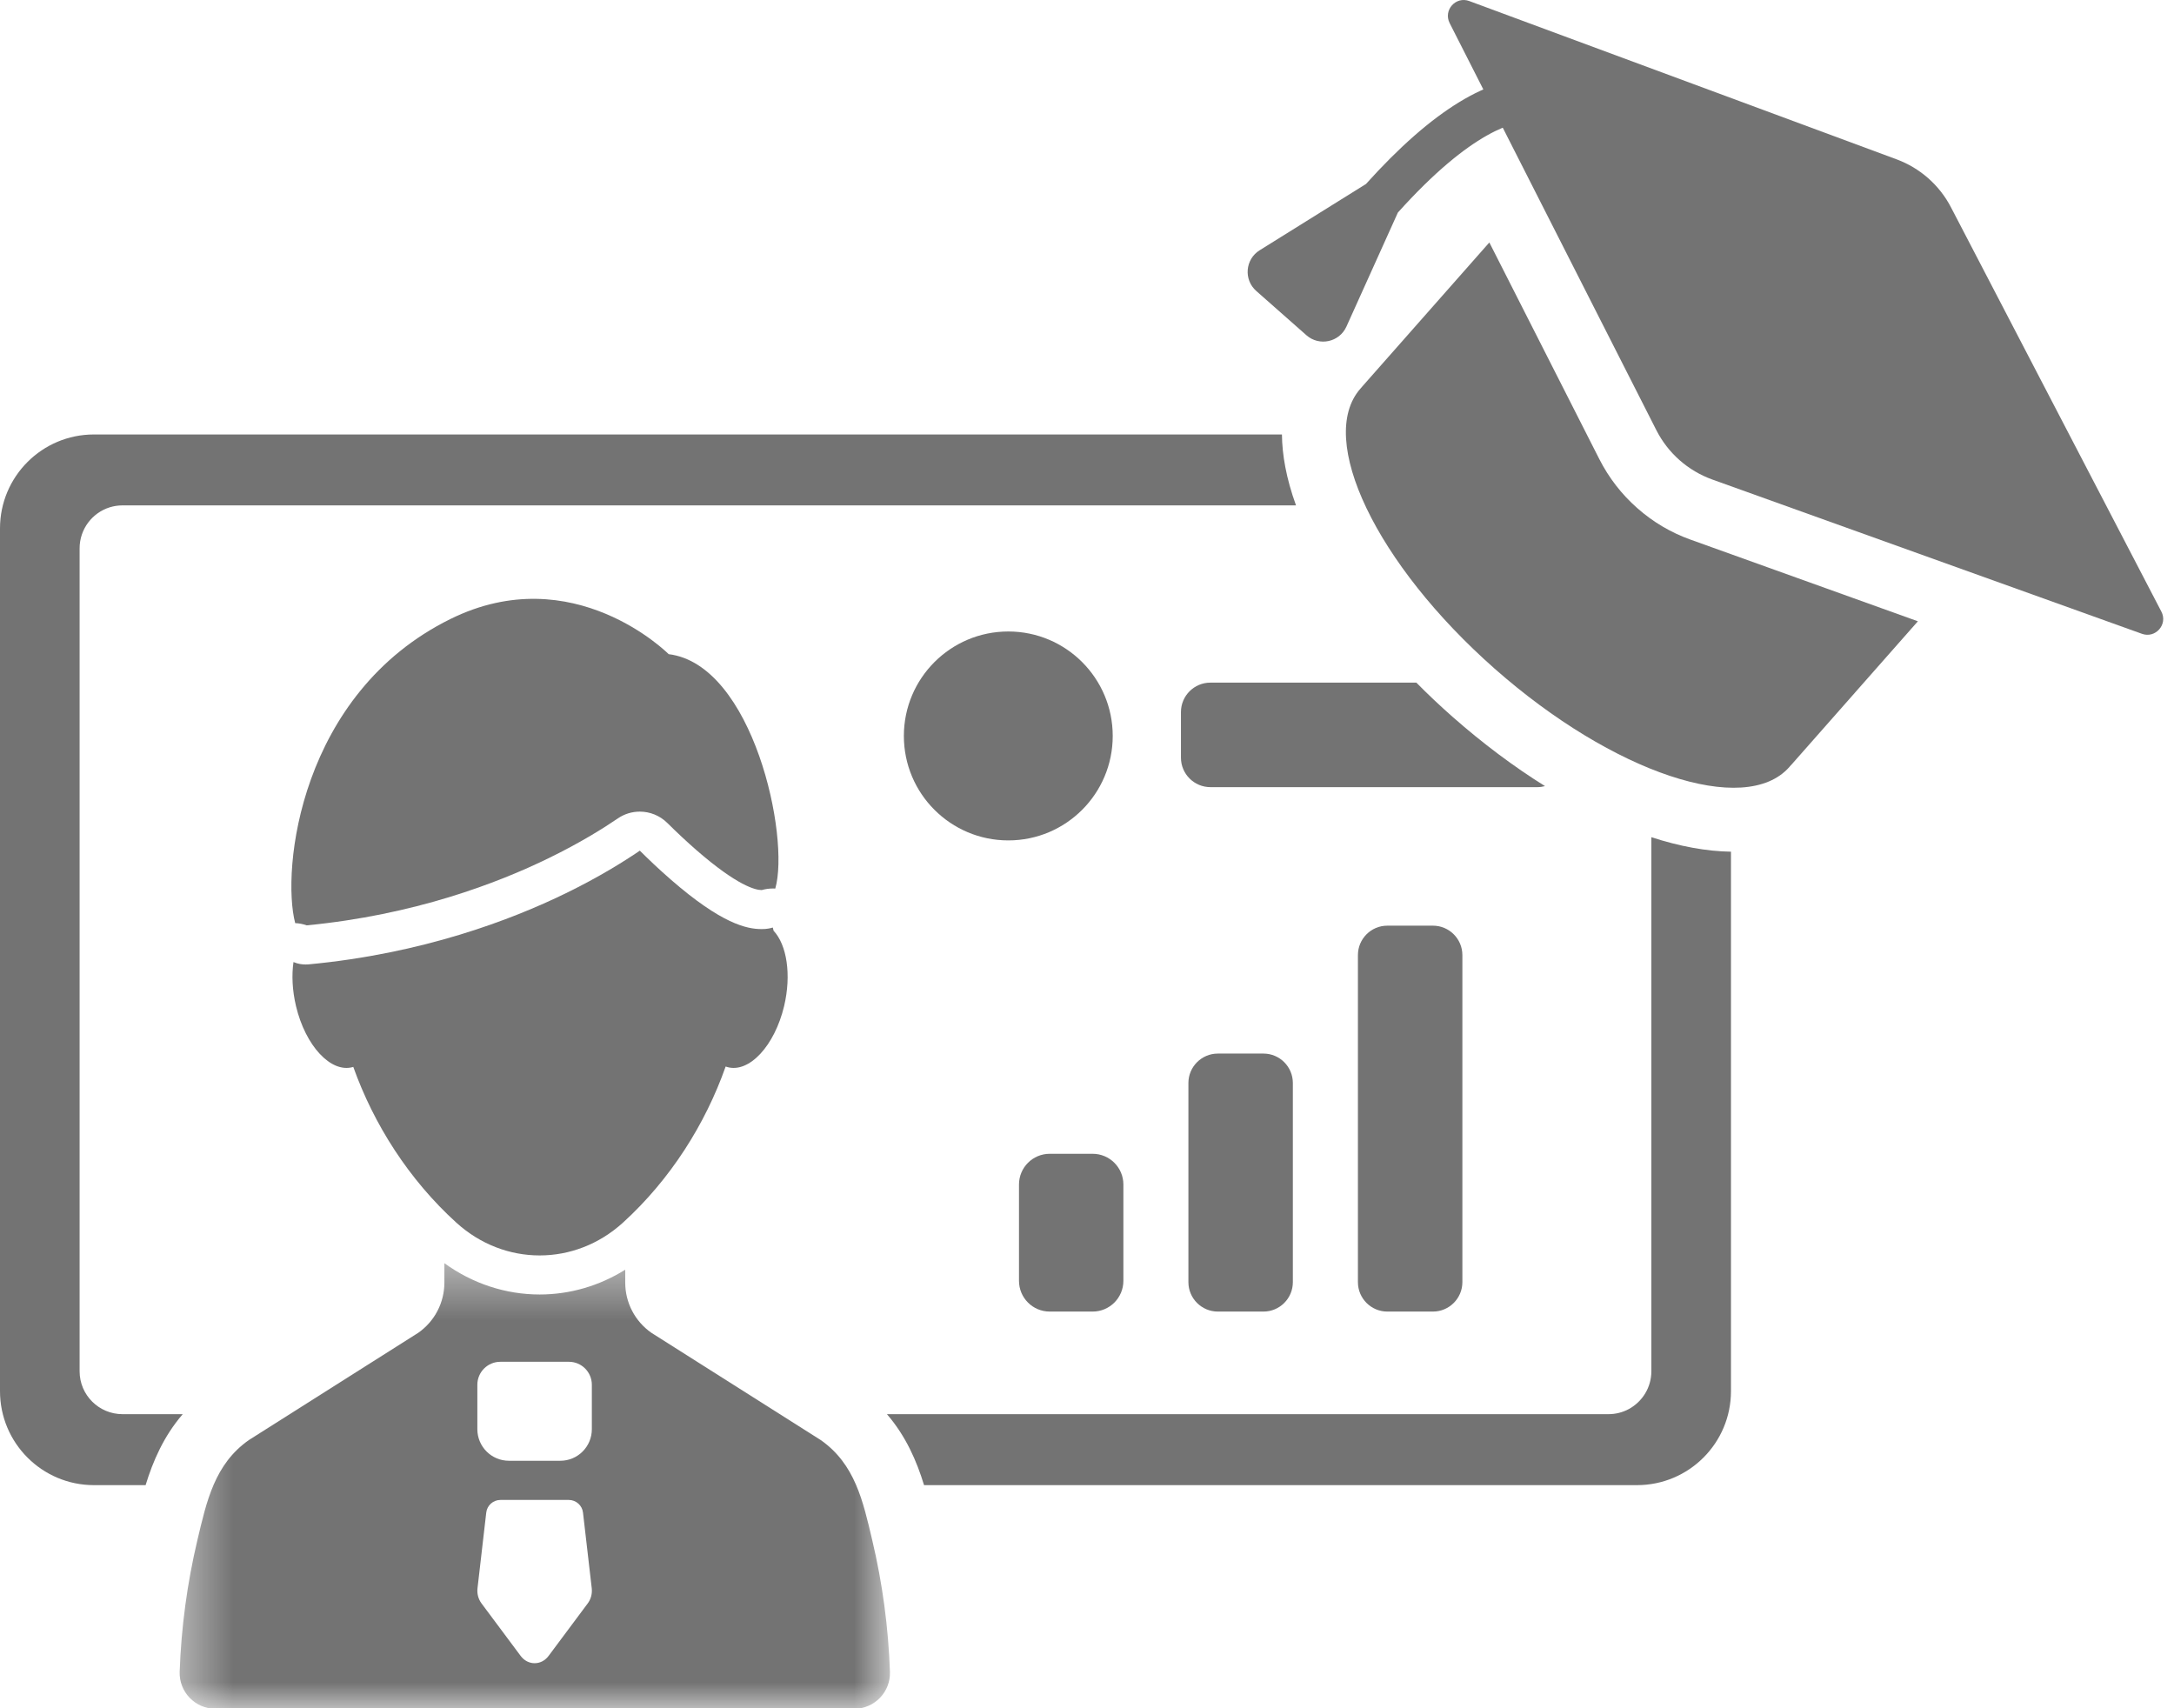 <svg width="42" height="33" viewBox="0 0 42 33" fill="none" xmlns="http://www.w3.org/2000/svg">
<path d="M5.924 17.876C7.997 17.677 9.609 17.062 10.598 16.579C11.212 16.28 11.664 15.996 11.935 15.811C12.064 15.722 12.213 15.679 12.361 15.679C12.554 15.679 12.746 15.753 12.892 15.898C13.081 16.085 13.268 16.26 13.449 16.418C14.252 17.118 14.6 17.194 14.712 17.194C14.714 17.194 14.716 17.194 14.717 17.194C14.787 17.174 14.858 17.164 14.93 17.164C14.946 17.164 14.962 17.164 14.978 17.165C15.264 16.169 14.55 12.839 12.918 12.637C12.918 12.637 11.079 10.783 8.7 11.959C5.789 13.397 5.433 16.807 5.703 17.833C5.778 17.836 5.853 17.85 5.924 17.876Z" fill="#737373"/>
<mask id="mask0_2443_239" style="mask-type:luminance" maskUnits="userSpaceOnUse" x="3" y="24" width="15" height="9">
<path d="M3.421 24.401H17.24V33H3.421V24.401Z" fill="white"/>
</mask>
<g mask="url(#mask0_2443_239)">
<path d="M11.434 27.609C11.434 27.946 11.162 28.219 10.825 28.219H9.832C9.495 28.219 9.222 27.946 9.222 27.609V26.751C9.222 26.506 9.421 26.307 9.666 26.307H10.991C11.236 26.307 11.434 26.506 11.434 26.751V27.609ZM11.355 30.974L10.599 31.988C10.459 32.177 10.198 32.177 10.058 31.988L9.302 30.974C9.241 30.892 9.213 30.787 9.225 30.682L9.394 29.22C9.41 29.081 9.528 28.976 9.668 28.976H10.989C11.129 28.976 11.247 29.081 11.263 29.22L11.432 30.682C11.444 30.787 11.416 30.892 11.355 30.974ZM17.193 32.295C17.163 31.439 17.049 30.587 16.851 29.753C16.673 28.998 16.518 28.283 15.856 27.819L12.583 25.746C12.267 25.525 12.079 25.164 12.079 24.779V24.528C11.582 24.839 11.011 25.007 10.426 25.007C9.766 25.007 9.124 24.794 8.585 24.402V24.779C8.585 25.164 8.397 25.525 8.082 25.746L4.808 27.819C4.147 28.283 3.992 28.998 3.813 29.754C3.616 30.587 3.501 31.439 3.471 32.295V32.295C3.458 32.686 3.771 33.01 4.162 33.01H16.503C16.894 33.01 17.207 32.686 17.193 32.295Z" fill="#737373"/>
</g>
<path d="M14.93 17.918C14.871 17.936 14.819 17.943 14.782 17.946C14.759 17.947 14.736 17.948 14.712 17.948C14.43 17.948 13.942 17.849 12.953 16.986C12.725 16.788 12.519 16.59 12.361 16.433C12.057 16.64 11.576 16.942 10.929 17.257C9.878 17.77 8.162 18.424 5.959 18.63C5.941 18.632 5.922 18.632 5.904 18.632C5.839 18.632 5.756 18.622 5.67 18.585C5.633 18.839 5.647 19.134 5.719 19.438C5.902 20.205 6.392 20.731 6.814 20.614C6.817 20.613 6.821 20.611 6.825 20.61C7.22 21.717 7.897 22.786 8.819 23.622C9.747 24.463 11.106 24.463 12.034 23.62C12.954 22.783 13.628 21.712 14.019 20.603C14.03 20.607 14.041 20.61 14.053 20.614C14.474 20.731 14.964 20.205 15.148 19.438C15.293 18.828 15.2 18.251 14.945 17.98C14.94 17.959 14.935 17.938 14.93 17.918Z" fill="#737373"/>
<path d="M1.538 26.49V10.593C1.538 10.22 1.783 9.905 2.121 9.8C2.199 9.776 2.282 9.763 2.368 9.763H25.038C24.848 9.239 24.77 8.784 24.766 8.393H1.815C0.813 8.393 0 9.205 0 10.208V26.874C0 27.877 0.813 28.69 1.815 28.69H2.813C2.955 28.226 3.162 27.746 3.53 27.319H2.368C1.909 27.319 1.538 26.948 1.538 26.49ZM31.903 16.173V26.49C31.903 26.805 31.727 27.079 31.468 27.22C31.351 27.283 31.216 27.319 31.073 27.319H17.135C17.503 27.746 17.71 28.226 17.852 28.69H31.625C32.628 28.69 33.441 27.877 33.441 26.874V16.453C32.966 16.446 32.447 16.35 31.903 16.173Z" fill="#737373"/>
<path d="M21.497 14.217C21.497 15.332 20.594 16.235 19.48 16.235C18.365 16.235 17.462 15.332 17.462 14.217C17.462 13.103 18.365 12.199 19.48 12.199C20.594 12.199 21.497 13.103 21.497 14.217Z" fill="#737373"/>
<path d="M29.848 15.186C29.801 15.199 29.752 15.206 29.701 15.206H23.384C23.07 15.206 22.815 14.951 22.815 14.637V13.756C22.815 13.442 23.07 13.187 23.384 13.187H27.363C27.584 13.412 27.817 13.631 28.059 13.845C28.645 14.361 29.248 14.812 29.848 15.186Z" fill="#737373"/>
<path d="M28.252 18.451V24.768C28.252 25.082 27.997 25.337 27.683 25.337H26.802C26.488 25.337 26.234 25.082 26.234 24.768V18.451C26.234 18.137 26.488 17.882 26.802 17.882H27.683C27.997 17.882 28.252 18.137 28.252 18.451Z" fill="#737373"/>
<path d="M24.977 20.922V24.768C24.977 25.082 24.723 25.337 24.409 25.337H23.528C23.214 25.337 22.959 25.082 22.959 24.768V20.922C22.959 20.608 23.214 20.353 23.528 20.353H24.409C24.723 20.353 24.977 20.608 24.977 20.922Z" fill="#737373"/>
<path d="M21.703 22.883V24.742C21.703 25.071 21.437 25.337 21.109 25.337H20.28C19.951 25.337 19.686 25.071 19.686 24.742V22.883C19.686 22.555 19.951 22.289 20.28 22.289H21.109C21.437 22.289 21.703 22.555 21.703 22.883Z" fill="#737373"/>
<path d="M30.835 2.1C30.8 2.045 30.472 1.566 29.745 1.511C28.801 1.44 27.672 2.128 26.387 3.557L26.387 3.556L24.335 4.835C24.056 5.009 24.023 5.403 24.27 5.621L25.239 6.476C25.487 6.695 25.876 6.611 26.012 6.309L27.006 4.106C28.428 2.524 29.276 2.315 29.659 2.334C29.994 2.35 30.139 2.547 30.146 2.555C30.142 2.55 30.14 2.547 30.14 2.547L30.835 2.1Z" fill="#737373"/>
<path d="M37.052 12.002L32.661 10.425C32.281 10.289 31.934 10.084 31.631 9.816C31.328 9.549 31.082 9.231 30.898 8.87L28.773 4.684L26.319 7.465C26.314 7.471 26.31 7.477 26.305 7.482C26.298 7.491 26.29 7.498 26.283 7.507C25.427 8.477 26.588 10.9 28.876 12.918C31.165 14.937 33.714 15.787 34.569 14.817C34.577 14.808 34.584 14.8 34.591 14.791C34.596 14.786 34.601 14.781 34.606 14.776L37.052 12.002Z" fill="#737373"/>
<path d="M36.641 3.078L28.385 0.02C28.124 -0.077 27.88 0.197 28.006 0.446L32 8.311C32.225 8.754 32.611 9.094 33.079 9.263L41.381 12.244C41.643 12.338 41.885 12.062 41.756 11.815L37.692 4.006C37.469 3.576 37.094 3.246 36.641 3.078Z" fill="#737373"/>
</svg>
